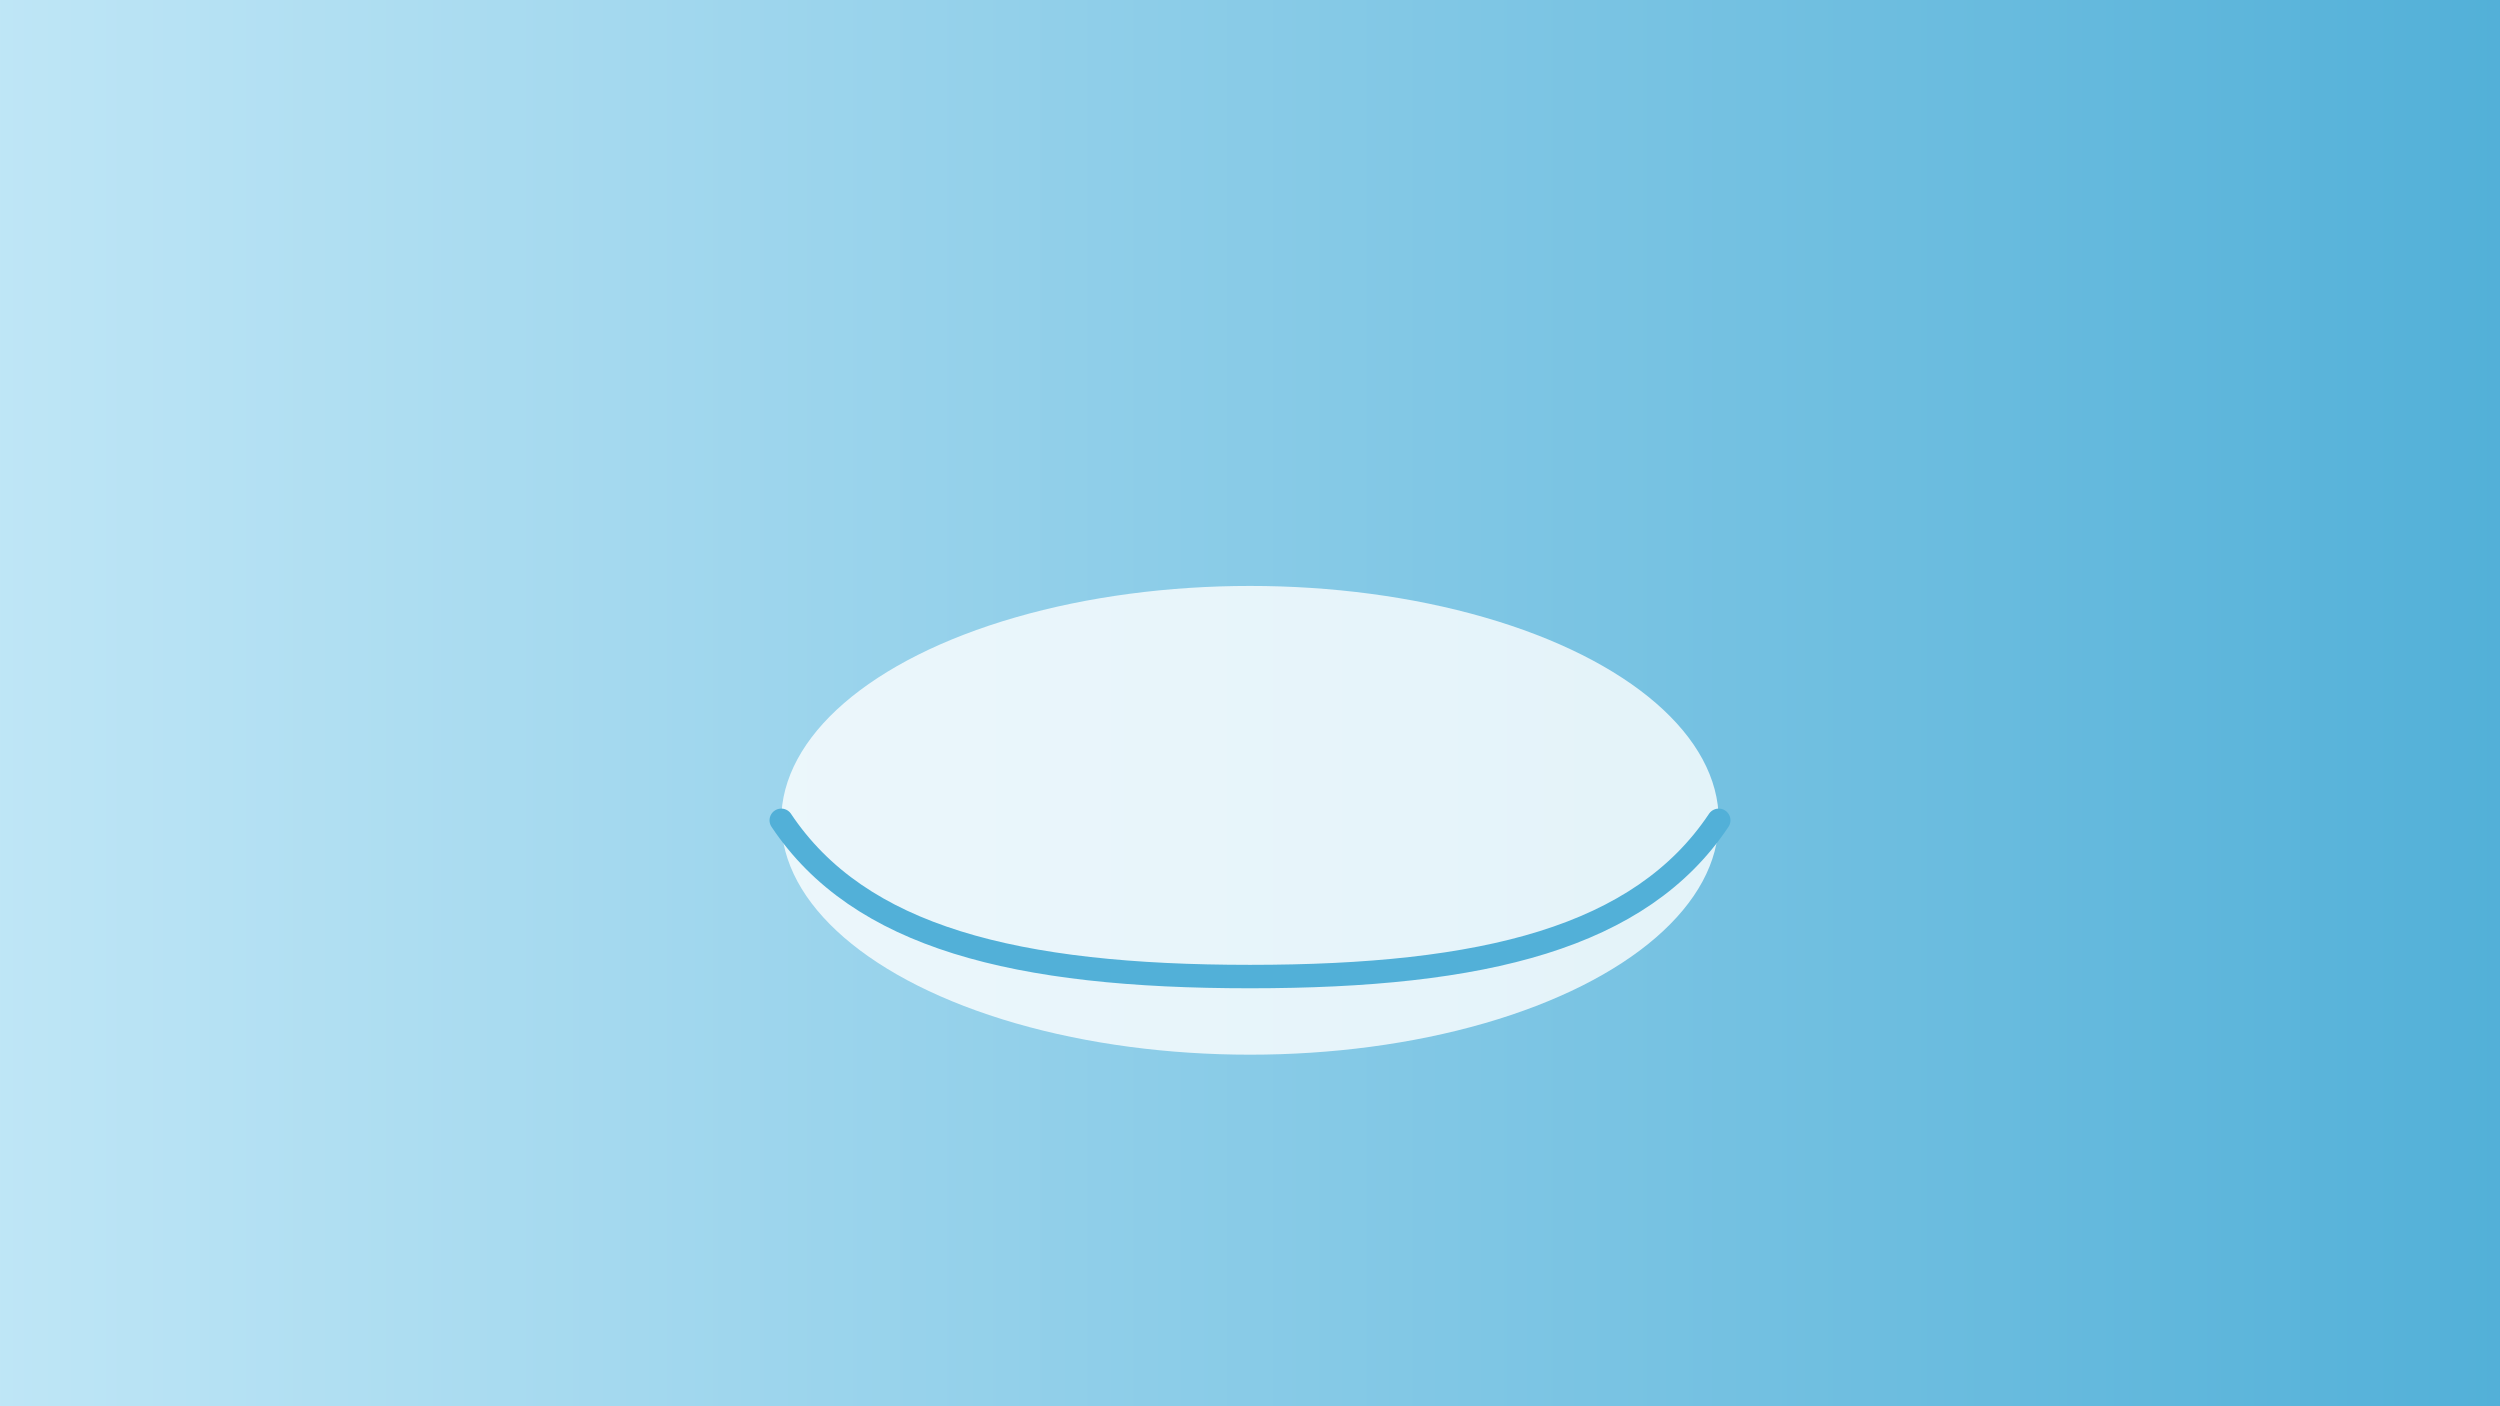 <svg xmlns="http://www.w3.org/2000/svg" viewBox="0 0 640 360" role="img" aria-labelledby="heroTitle">
  <rect x="0" y="0" width="640" height="360" fill="#333333" stroke="none"/>
  <title id="heroTitle">Sonrisa</title>
  <defs>
    <linearGradient id="g" x1="0" x2="1">
      <stop offset="0" stop-color="#BFE6F6"/>
      <stop offset="1" stop-color="#52B0D8"/>
    </linearGradient>
  </defs>
  <rect width="640" height="360" fill="url(#g)"/>
  <g transform="translate(160 130)">
    <ellipse cx="160" cy="80" rx="120" ry="60" fill="#fff" opacity="0.8"/>
    <path d="M40 80c20 30 60 40 120 40s100-10 120-40" stroke="#52B0D8" stroke-width="6" fill="none" stroke-linecap="round"/>
  </g>
</svg>
